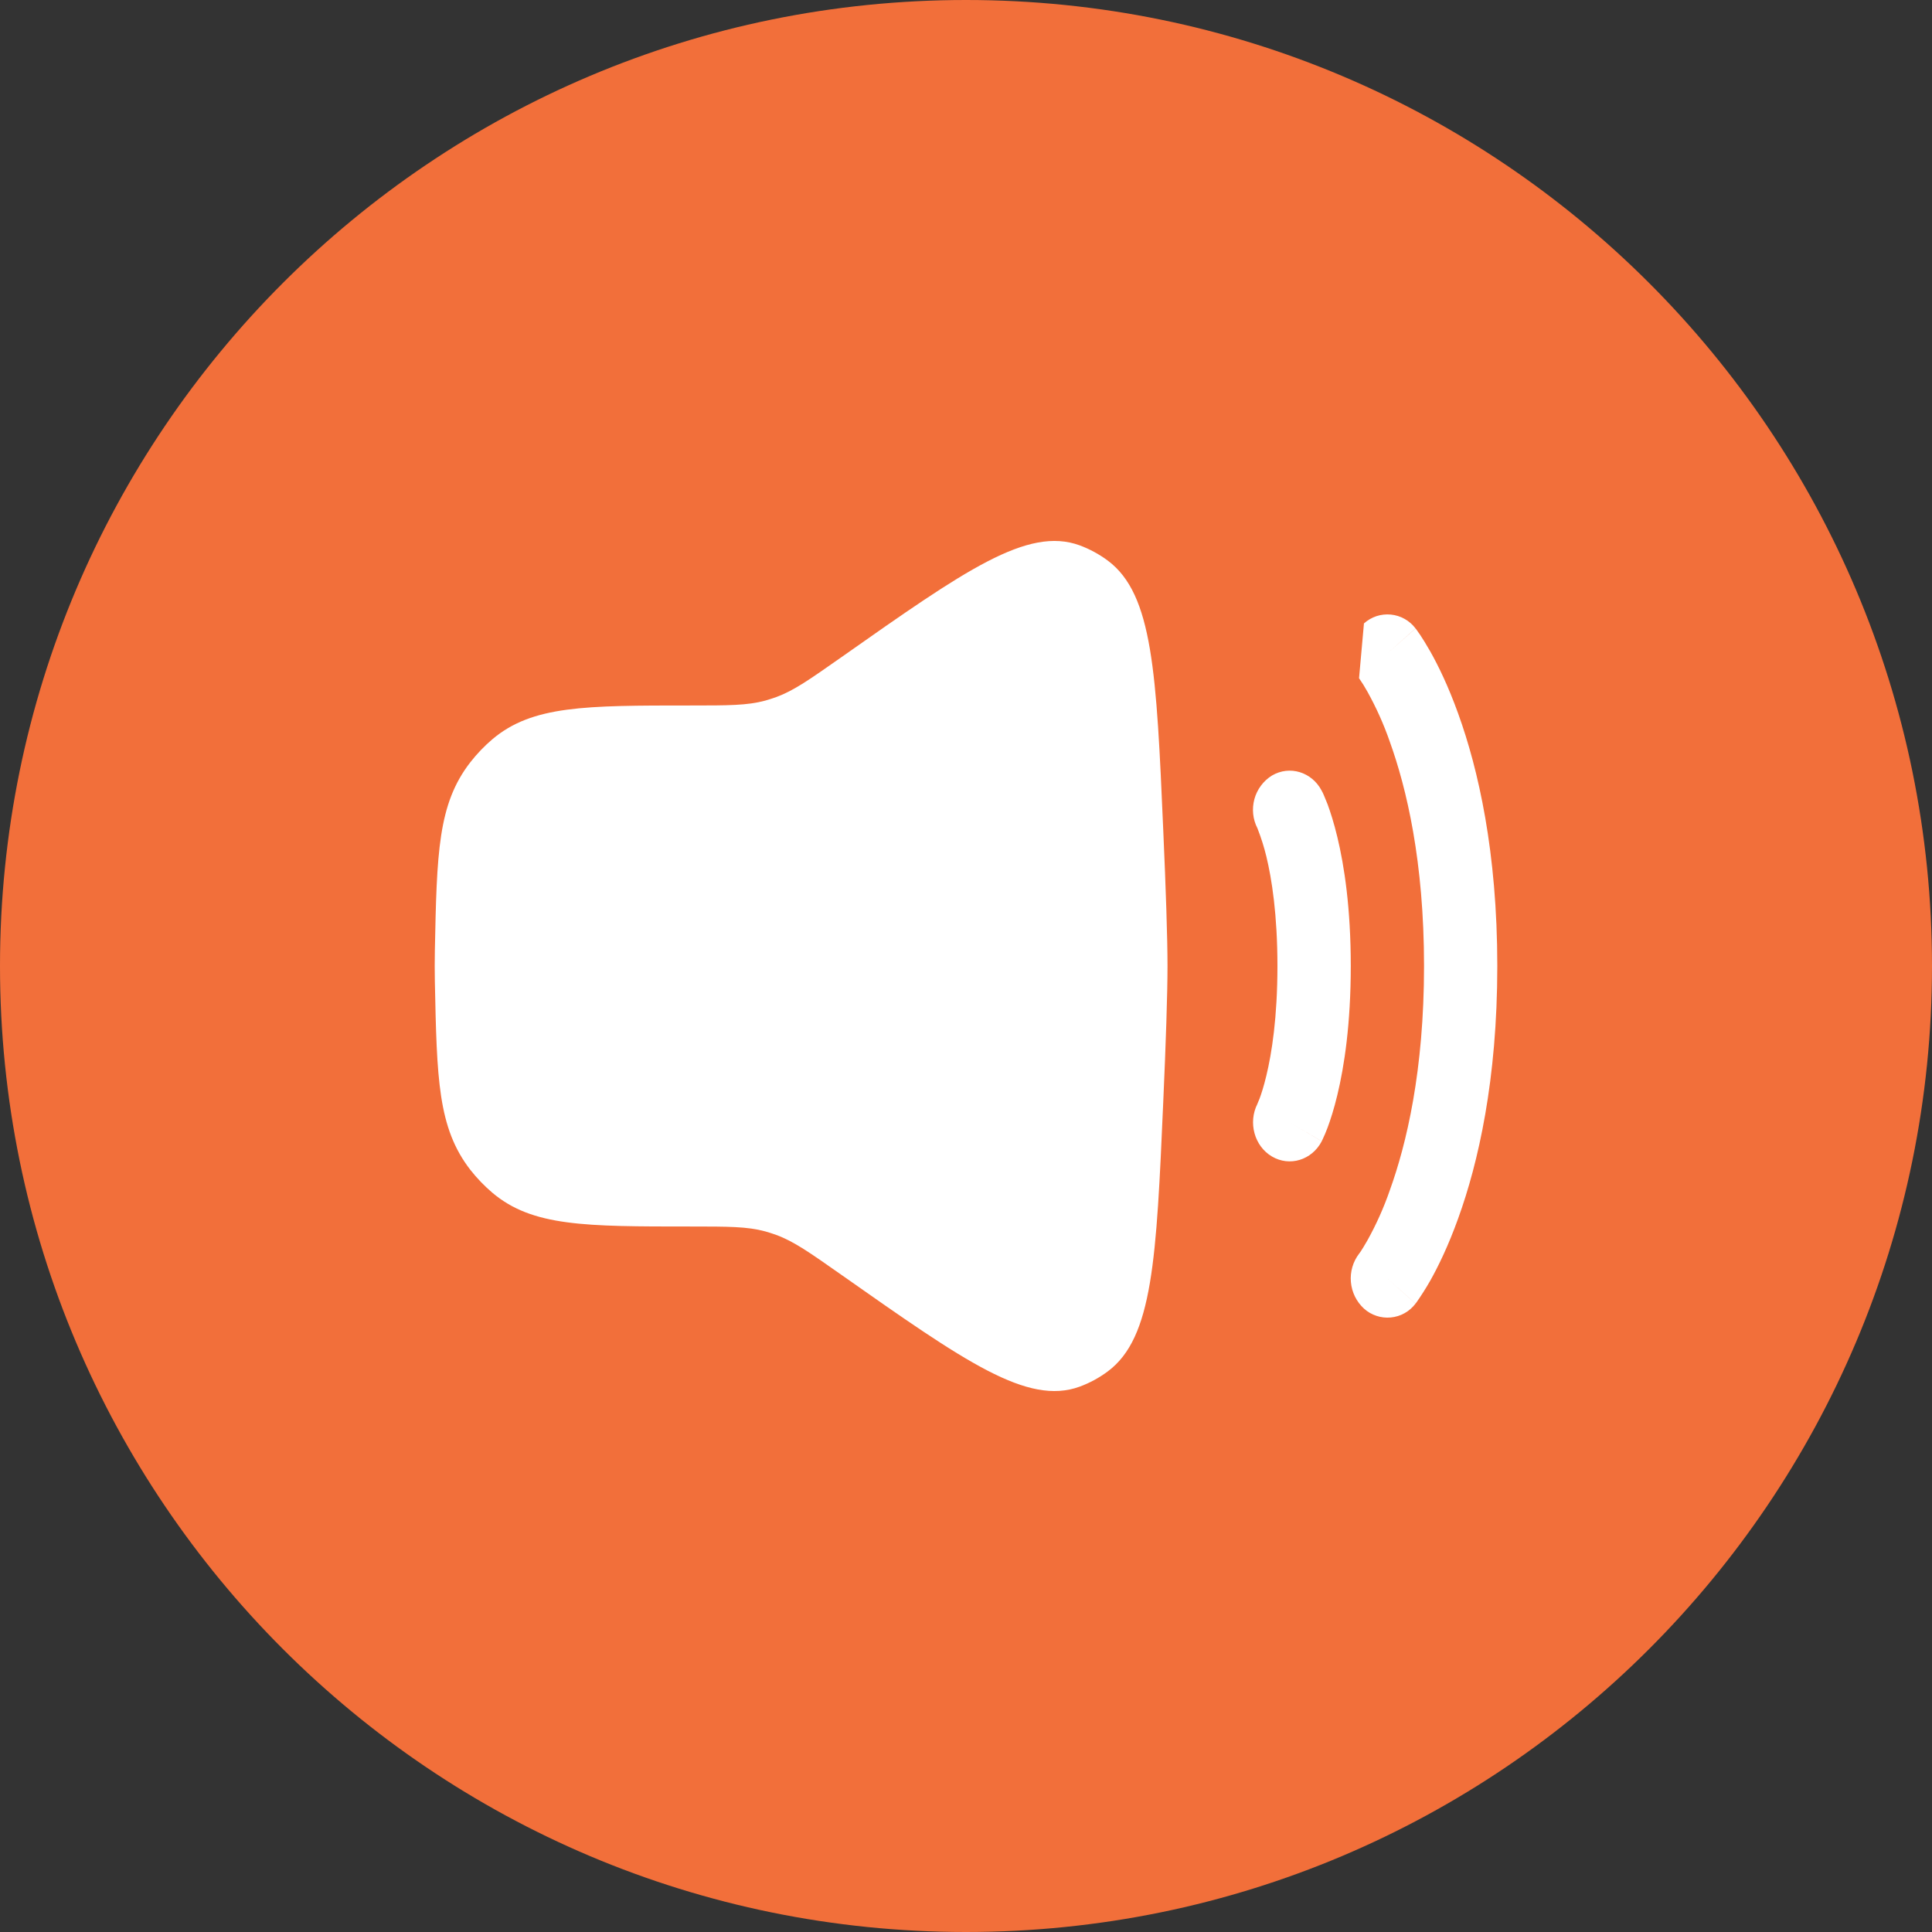 <svg width="50" height="50" viewBox="0 0 50 50" fill="none" xmlns="http://www.w3.org/2000/svg">
<rect x="0" y="0" width="50" height="50" fill="#333333" stroke="none"/>
<g clip-path="url(#clip0_1201_1993)">
<path d="M50 25C50 11.193 38.807 0 25 0C11.193 0 0 11.193 0 25C0 38.807 11.193 50 25 50C38.807 50 50 38.807 50 25Z" fill="#F26F3A"/>
<path d="M11.254 24.61C11.305 22.075 11.331 20.809 12.173 19.726C12.342 19.51 12.532 19.311 12.741 19.133C13.775 18.258 15.141 18.258 17.873 18.258C18.85 18.258 19.338 18.258 19.803 18.132C19.899 18.104 19.995 18.074 20.09 18.04C20.544 17.873 20.952 17.586 21.767 17.014C24.982 14.752 26.591 13.622 27.94 14.113C28.198 14.208 28.449 14.344 28.673 14.511C29.839 15.385 29.928 17.42 30.105 21.487C30.172 22.994 30.215 24.284 30.215 25C30.215 25.716 30.172 27.008 30.105 28.513C29.927 32.58 29.839 34.615 28.673 35.489C28.449 35.656 28.202 35.791 27.94 35.887C26.59 36.378 24.984 35.248 21.766 32.986C20.952 32.414 20.544 32.127 20.089 31.96C19.994 31.926 19.899 31.895 19.803 31.868C19.338 31.742 18.85 31.742 17.873 31.742C15.141 31.742 13.776 31.742 12.741 30.867C12.532 30.689 12.342 30.491 12.173 30.276C11.331 29.19 11.306 27.925 11.254 25.392C11.249 25.131 11.249 24.871 11.254 24.61Z" fill="white"/>
<path fill-rule="evenodd" clip-rule="evenodd" d="M35.299 16.134C35.392 16.05 35.503 15.986 35.622 15.946C35.742 15.907 35.869 15.893 35.994 15.905C36.12 15.917 36.241 15.955 36.351 16.017C36.461 16.078 36.557 16.162 36.633 16.263L35.905 16.911L36.634 16.265L36.637 16.267L36.641 16.273L36.651 16.285L36.759 16.439C36.825 16.537 36.91 16.677 37.015 16.859C37.22 17.222 37.481 17.755 37.738 18.469C38.255 19.9 38.75 22.045 38.75 25C38.75 27.955 38.255 30.101 37.738 31.531C37.481 32.246 37.22 32.778 37.015 33.143C36.903 33.34 36.781 33.531 36.651 33.716L36.641 33.728L36.637 33.733L36.635 33.735C36.635 33.735 36.634 33.737 35.905 33.089L36.634 33.737C36.558 33.838 36.462 33.922 36.352 33.984C36.242 34.046 36.121 34.084 35.995 34.096C35.869 34.108 35.742 34.094 35.623 34.054C35.503 34.015 35.392 33.951 35.299 33.866C35.104 33.687 34.984 33.442 34.961 33.178C34.938 32.915 35.014 32.653 35.175 32.443L35.216 32.386C35.253 32.331 35.31 32.237 35.388 32.102C35.619 31.687 35.813 31.253 35.968 30.805C36.4 29.608 36.854 27.707 36.854 25C36.854 22.293 36.4 20.394 35.968 19.195C35.813 18.747 35.618 18.314 35.388 17.899C35.322 17.78 35.25 17.664 35.172 17.552M32.916 20.072C33.374 19.801 33.951 19.976 34.206 20.465L34.207 20.468L34.21 20.472L34.214 20.482L34.228 20.506L34.261 20.579C34.286 20.637 34.319 20.715 34.357 20.813C34.43 21.012 34.522 21.294 34.611 21.666C34.79 22.408 34.958 23.504 34.958 25C34.958 26.497 34.79 27.593 34.611 28.336C34.522 28.707 34.43 28.989 34.356 29.187C34.317 29.291 34.274 29.393 34.226 29.494L34.214 29.518L34.21 29.528L34.207 29.532V29.535C34.207 29.535 34.206 29.536 33.377 29.045L34.206 29.536C33.951 30.024 33.374 30.2 32.916 29.929C32.462 29.66 32.297 29.052 32.542 28.567L32.547 28.553L32.596 28.436C32.64 28.318 32.706 28.12 32.774 27.834C32.912 27.262 33.06 26.335 33.06 25.001C33.06 23.666 32.912 22.739 32.774 22.169C32.715 21.924 32.639 21.683 32.547 21.448L32.542 21.435C32.422 21.202 32.395 20.933 32.464 20.68C32.533 20.428 32.694 20.211 32.916 20.072Z" fill="white"/>
</g>
<defs>
<clipPath id="clip0_1201_1993">
<rect width="50" height="50" fill="white"/>
</clipPath>
</defs>
</svg>

